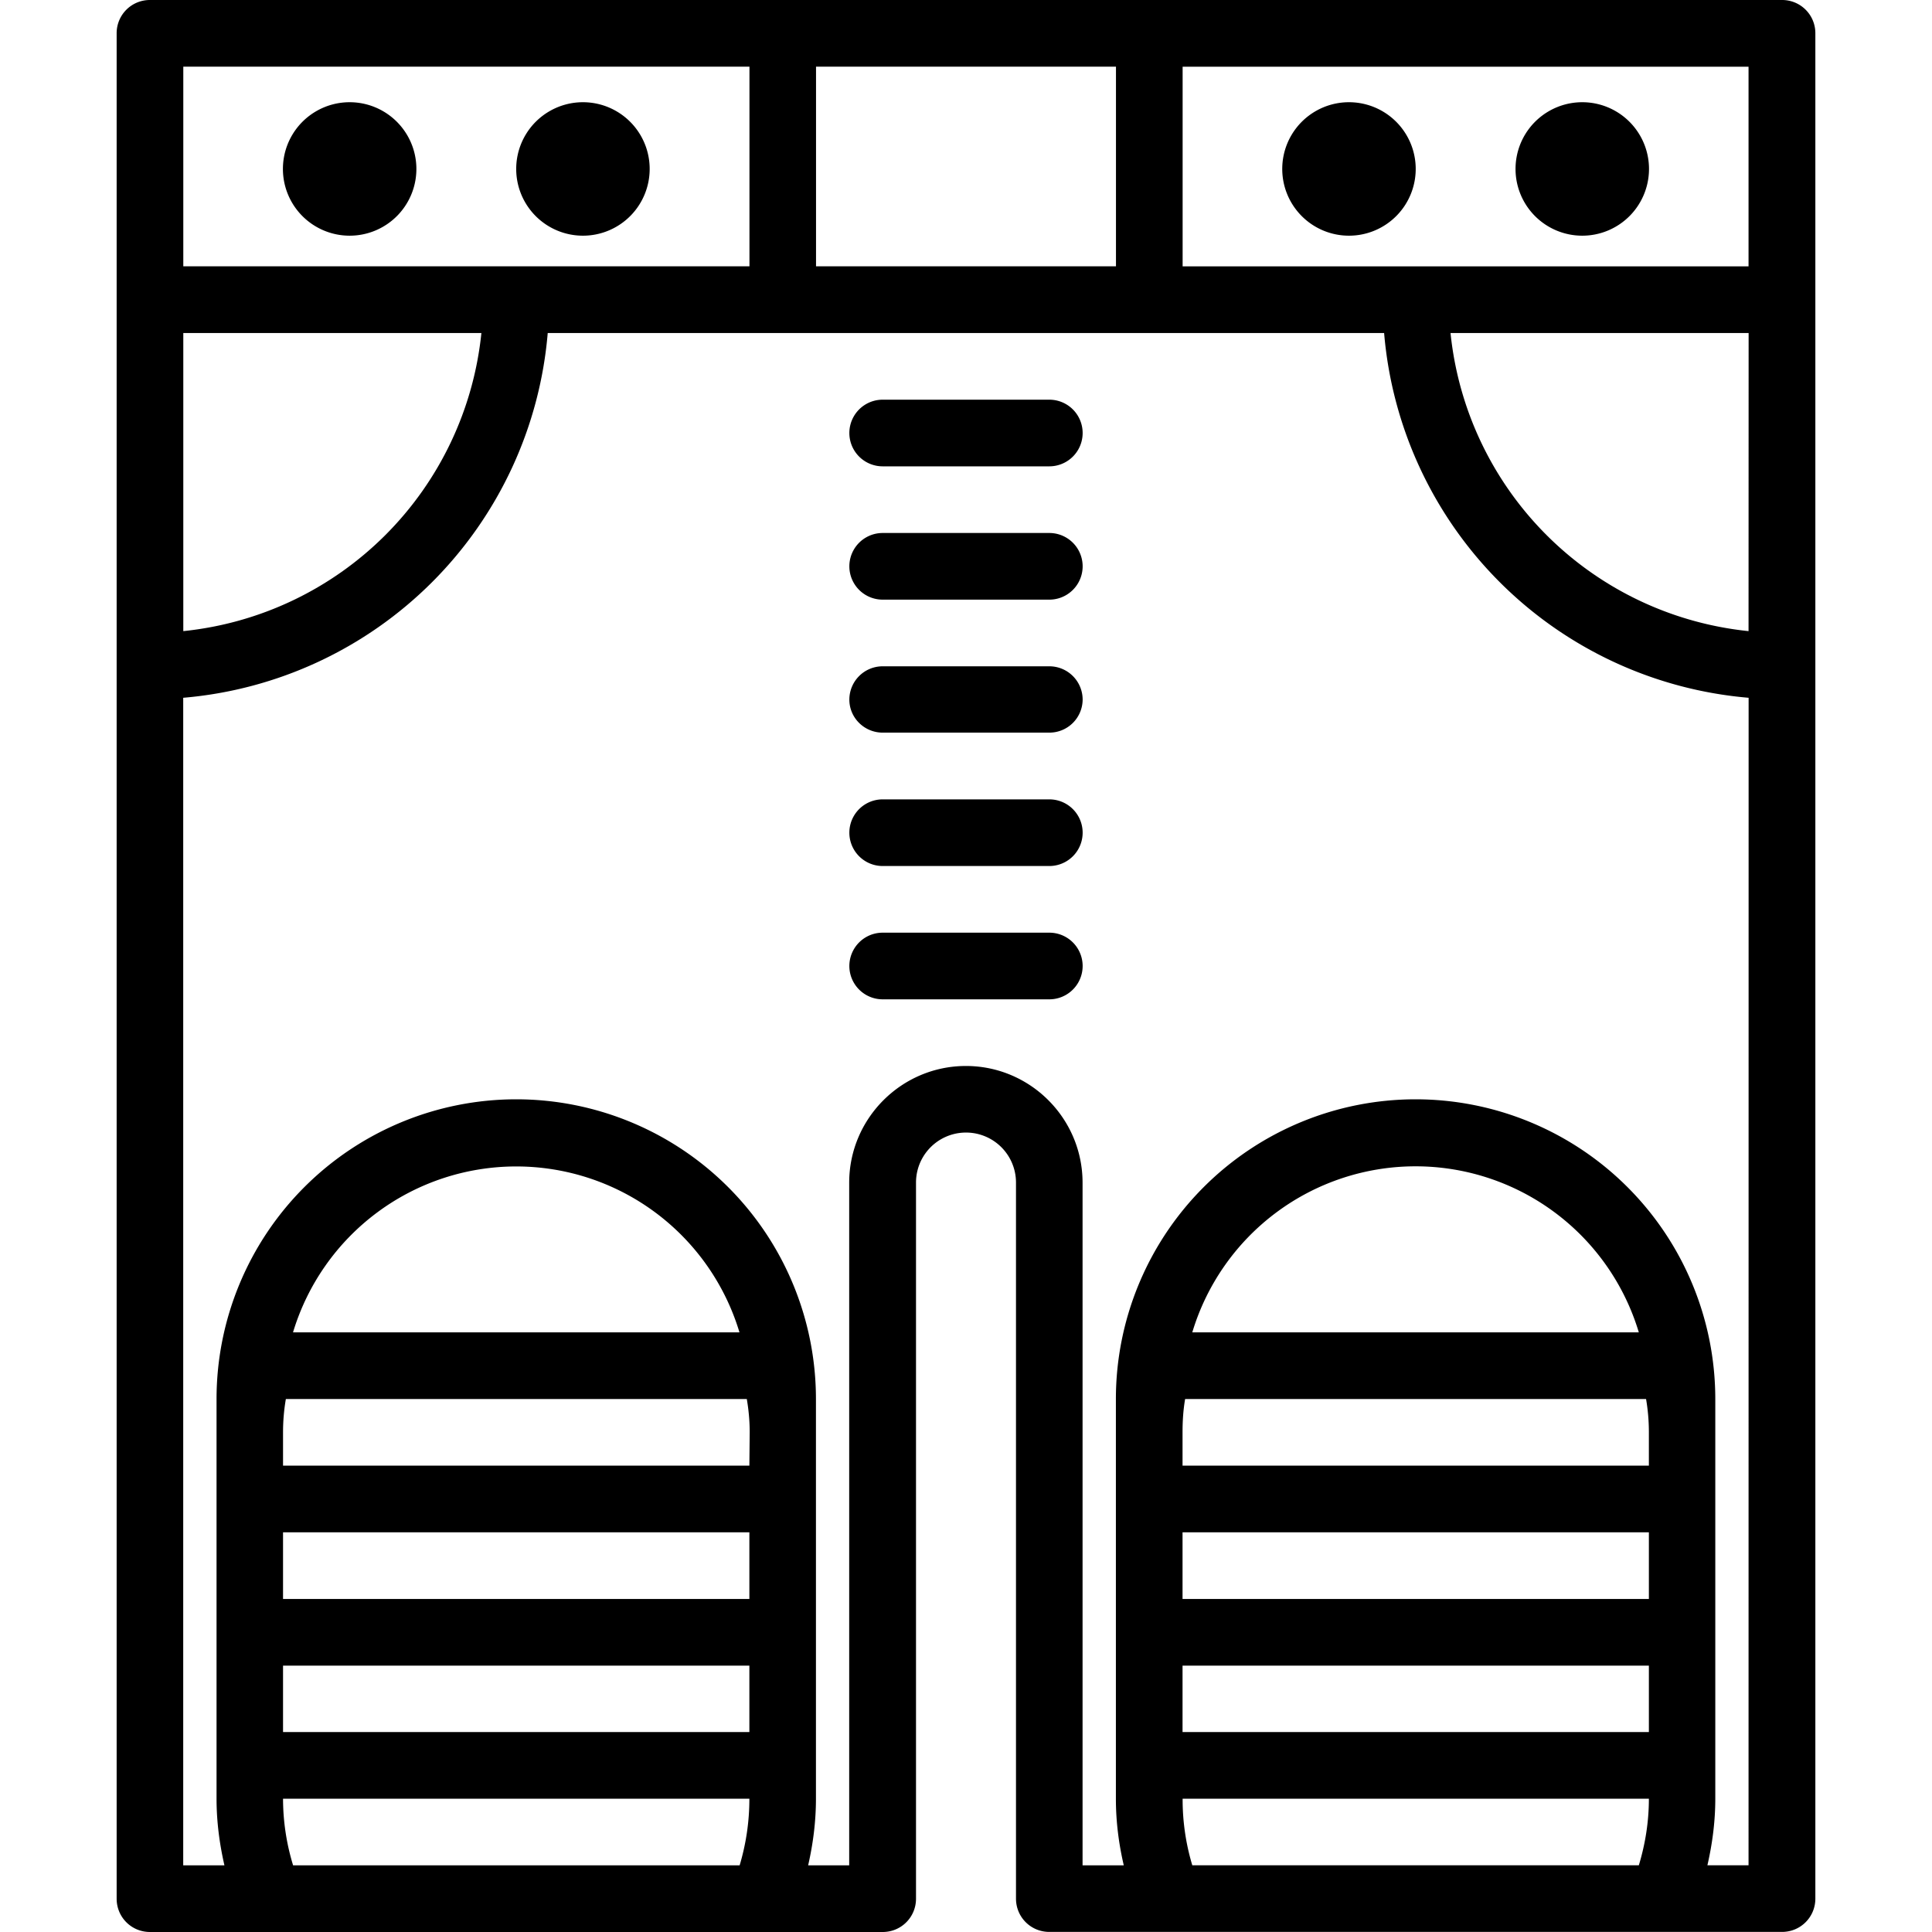 <svg xmlns="http://www.w3.org/2000/svg" width="32" height="32" viewBox="0 0 24 24">
    <path d="M22.137 0H1.863a.412.412 0 0 0-.414.414v23.172c0 .23.184.414.414.414h9.102c.23 0 .414-.184.414-.414V14.69a.62.62 0 1 1 1.242 0v8.895c0 .23.184.414.414.414h9.102c.23 0 .414-.184.414-.414V.414A.412.412 0 0 0 22.137 0zm-12 .828h3.726v2.48h-3.726zm-7.86 0H9.31v2.48H2.277zm0 3.309H5.98A4.147 4.147 0 0 1 2.277 7.84zm6.91 19.035H3.641a2.837 2.837 0 0 1-.125-.828h5.793c0 .281-.04.558-.121.828zm.122-1.656H3.516v-.825h5.793zm0-1.653H3.516v-.828h5.793zm0-1.656H3.516v-.414c0-.137.011-.273.035-.414h5.726c.024.14.036.277.036.414zM3.64 16.551a2.896 2.896 0 0 1 5.546 0zm16.718 6.62h-5.547a2.833 2.833 0 0 1-.12-.827h5.792c0 .281-.043.558-.125.828zm.125-1.655h-5.793v-.825h5.793zm0-1.653h-5.793v-.828h5.793zm0-1.656h-5.793v-.414c0-.137.008-.273.032-.414h5.726c.024.14.035.277.035.414zm-5.672-1.656a2.896 2.896 0 0 1 5.547 0zm6.91 6.62h-.511c.062-.269.098-.546.098-.827v-4.965a3.724 3.724 0 0 0-3.723-3.723 3.724 3.724 0 0 0-3.723 3.723v4.965c0 .281.035.558.098.828h-.512v-8.48c0-.801-.652-1.45-1.449-1.45s-1.45.649-1.45 1.45v8.48h-.51c.062-.27.097-.547.097-.828v-4.965a3.724 3.724 0 0 0-3.723-3.723 3.724 3.724 0 0 0-3.723 3.723v4.965c0 .281.036.558.098.828h-.512V8.668a4.964 4.964 0 0 0 4.528-4.531h10.39a4.964 4.964 0 0 0 4.528 4.531zm0-15.331a4.147 4.147 0 0 1-3.702-3.703h3.703zm0-4.531h-7.03V.829h7.03zm0 0"/>
    <path d="M5.172 2.07a.829.829 0 1 1-1.657 0 .829.829 0 0 1 1.657 0zm0 0M8.07 2.07a.829.829 0 1 1-1.657 0 .829.829 0 0 1 1.657 0zm0 0M17.586 2.07a.829.829 0 1 1-1.657 0 .829.829 0 0 1 1.657 0zm0 0M20.484 2.07a.829.829 0 1 1-1.657 0 .829.829 0 0 1 1.657 0zm0 0M13.035 11.586h-2.07a.414.414 0 0 0 0 .828h2.07a.414.414 0 0 0 0-.828zm0 0M13.035 9.93h-2.07a.414.414 0 0 0 0 .828h2.07a.414.414 0 0 0 0-.828zm0 0M13.035 8.277h-2.07a.414.414 0 0 0-.414.414c0 .227.187.41.414.41h2.07a.413.413 0 0 0 .414-.41.414.414 0 0 0-.414-.414zm0 0M13.035 6.621h-2.07a.414.414 0 0 0 0 .828h2.07a.414.414 0 0 0 0-.828zm0 0M13.035 4.965h-2.07a.414.414 0 0 0 0 .828h2.07a.414.414 0 0 0 0-.828zm0 0"/>
</svg>

